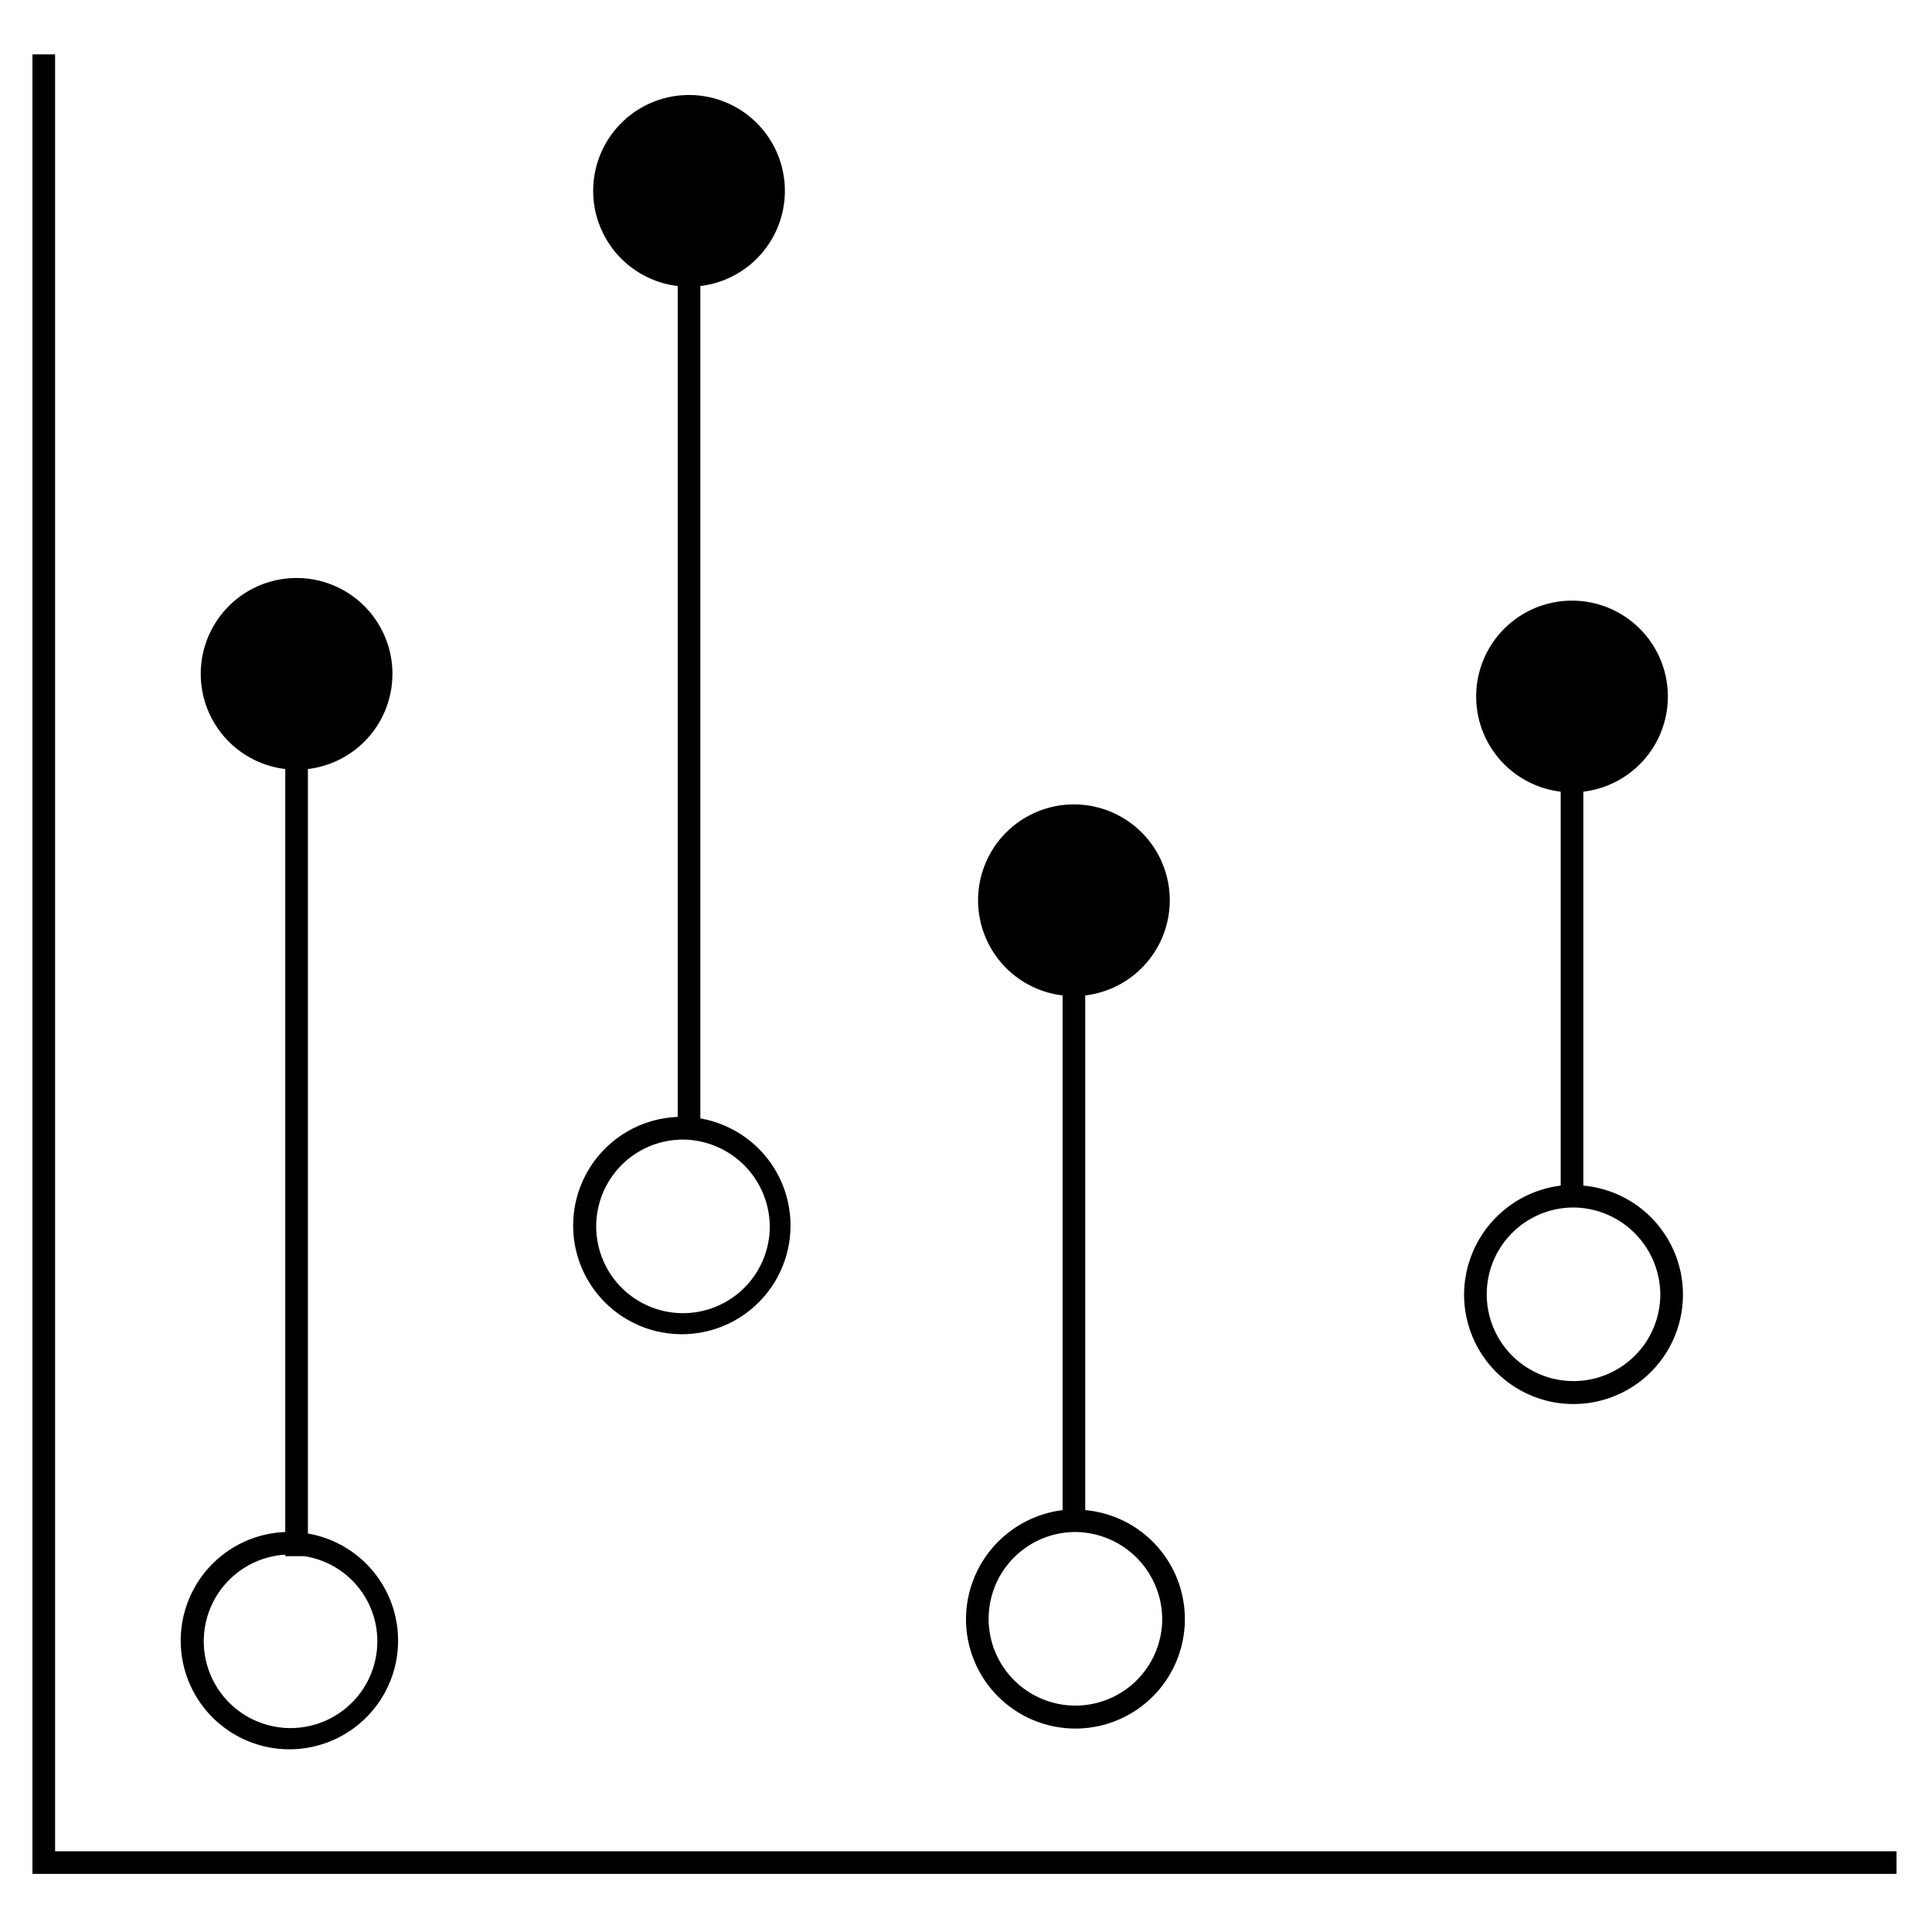 <svg height="256" viewBox="0 0 256 256" width="256" xmlns="http://www.w3.org/2000/svg"><path d="m251.3 245.3v3h-247v-241.1h3v238.1zm-110.5-45.2v-68.2a12.7 12.7 0 1 1 3 0v68.2a14.5 14.5 0 1 1 -15.8 14.4 14.6 14.6 0 0 1 12.8-14.4zm1.7 2.9a11.5 11.5 0 1 0 11.5 11.5 11.6 11.6 0 0 0 -11.5-11.5zm-52.7-55v-110.1a12.7 12.7 0 1 1 3 0v110.3a14.4 14.4 0 1 1 -3-.2zm.7 3a11.5 11.5 0 1 0 11.5 11.5 11.6 11.6 0 0 0 -11.5-11.5zm-52.7 52v-101.1a12.7 12.7 0 1 1 3 0v101.3a14.4 14.4 0 1 1 -3-.2zm2.5 3.2h-2.5v-.2a11.5 11.5 0 1 0 12.2 11.5 11.4 11.4 0 0 0 -9.7-11.3zm166.5-49.1v-52.2a12.7 12.7 0 1 1 3 0v52.2a14.5 14.5 0 1 1 -15.8 14.4 14.6 14.6 0 0 1 12.8-14.4zm1.7 2.9a11.5 11.5 0 1 0 11.5 11.5 11.6 11.6 0 0 0 -11.5-11.5z"/></svg>